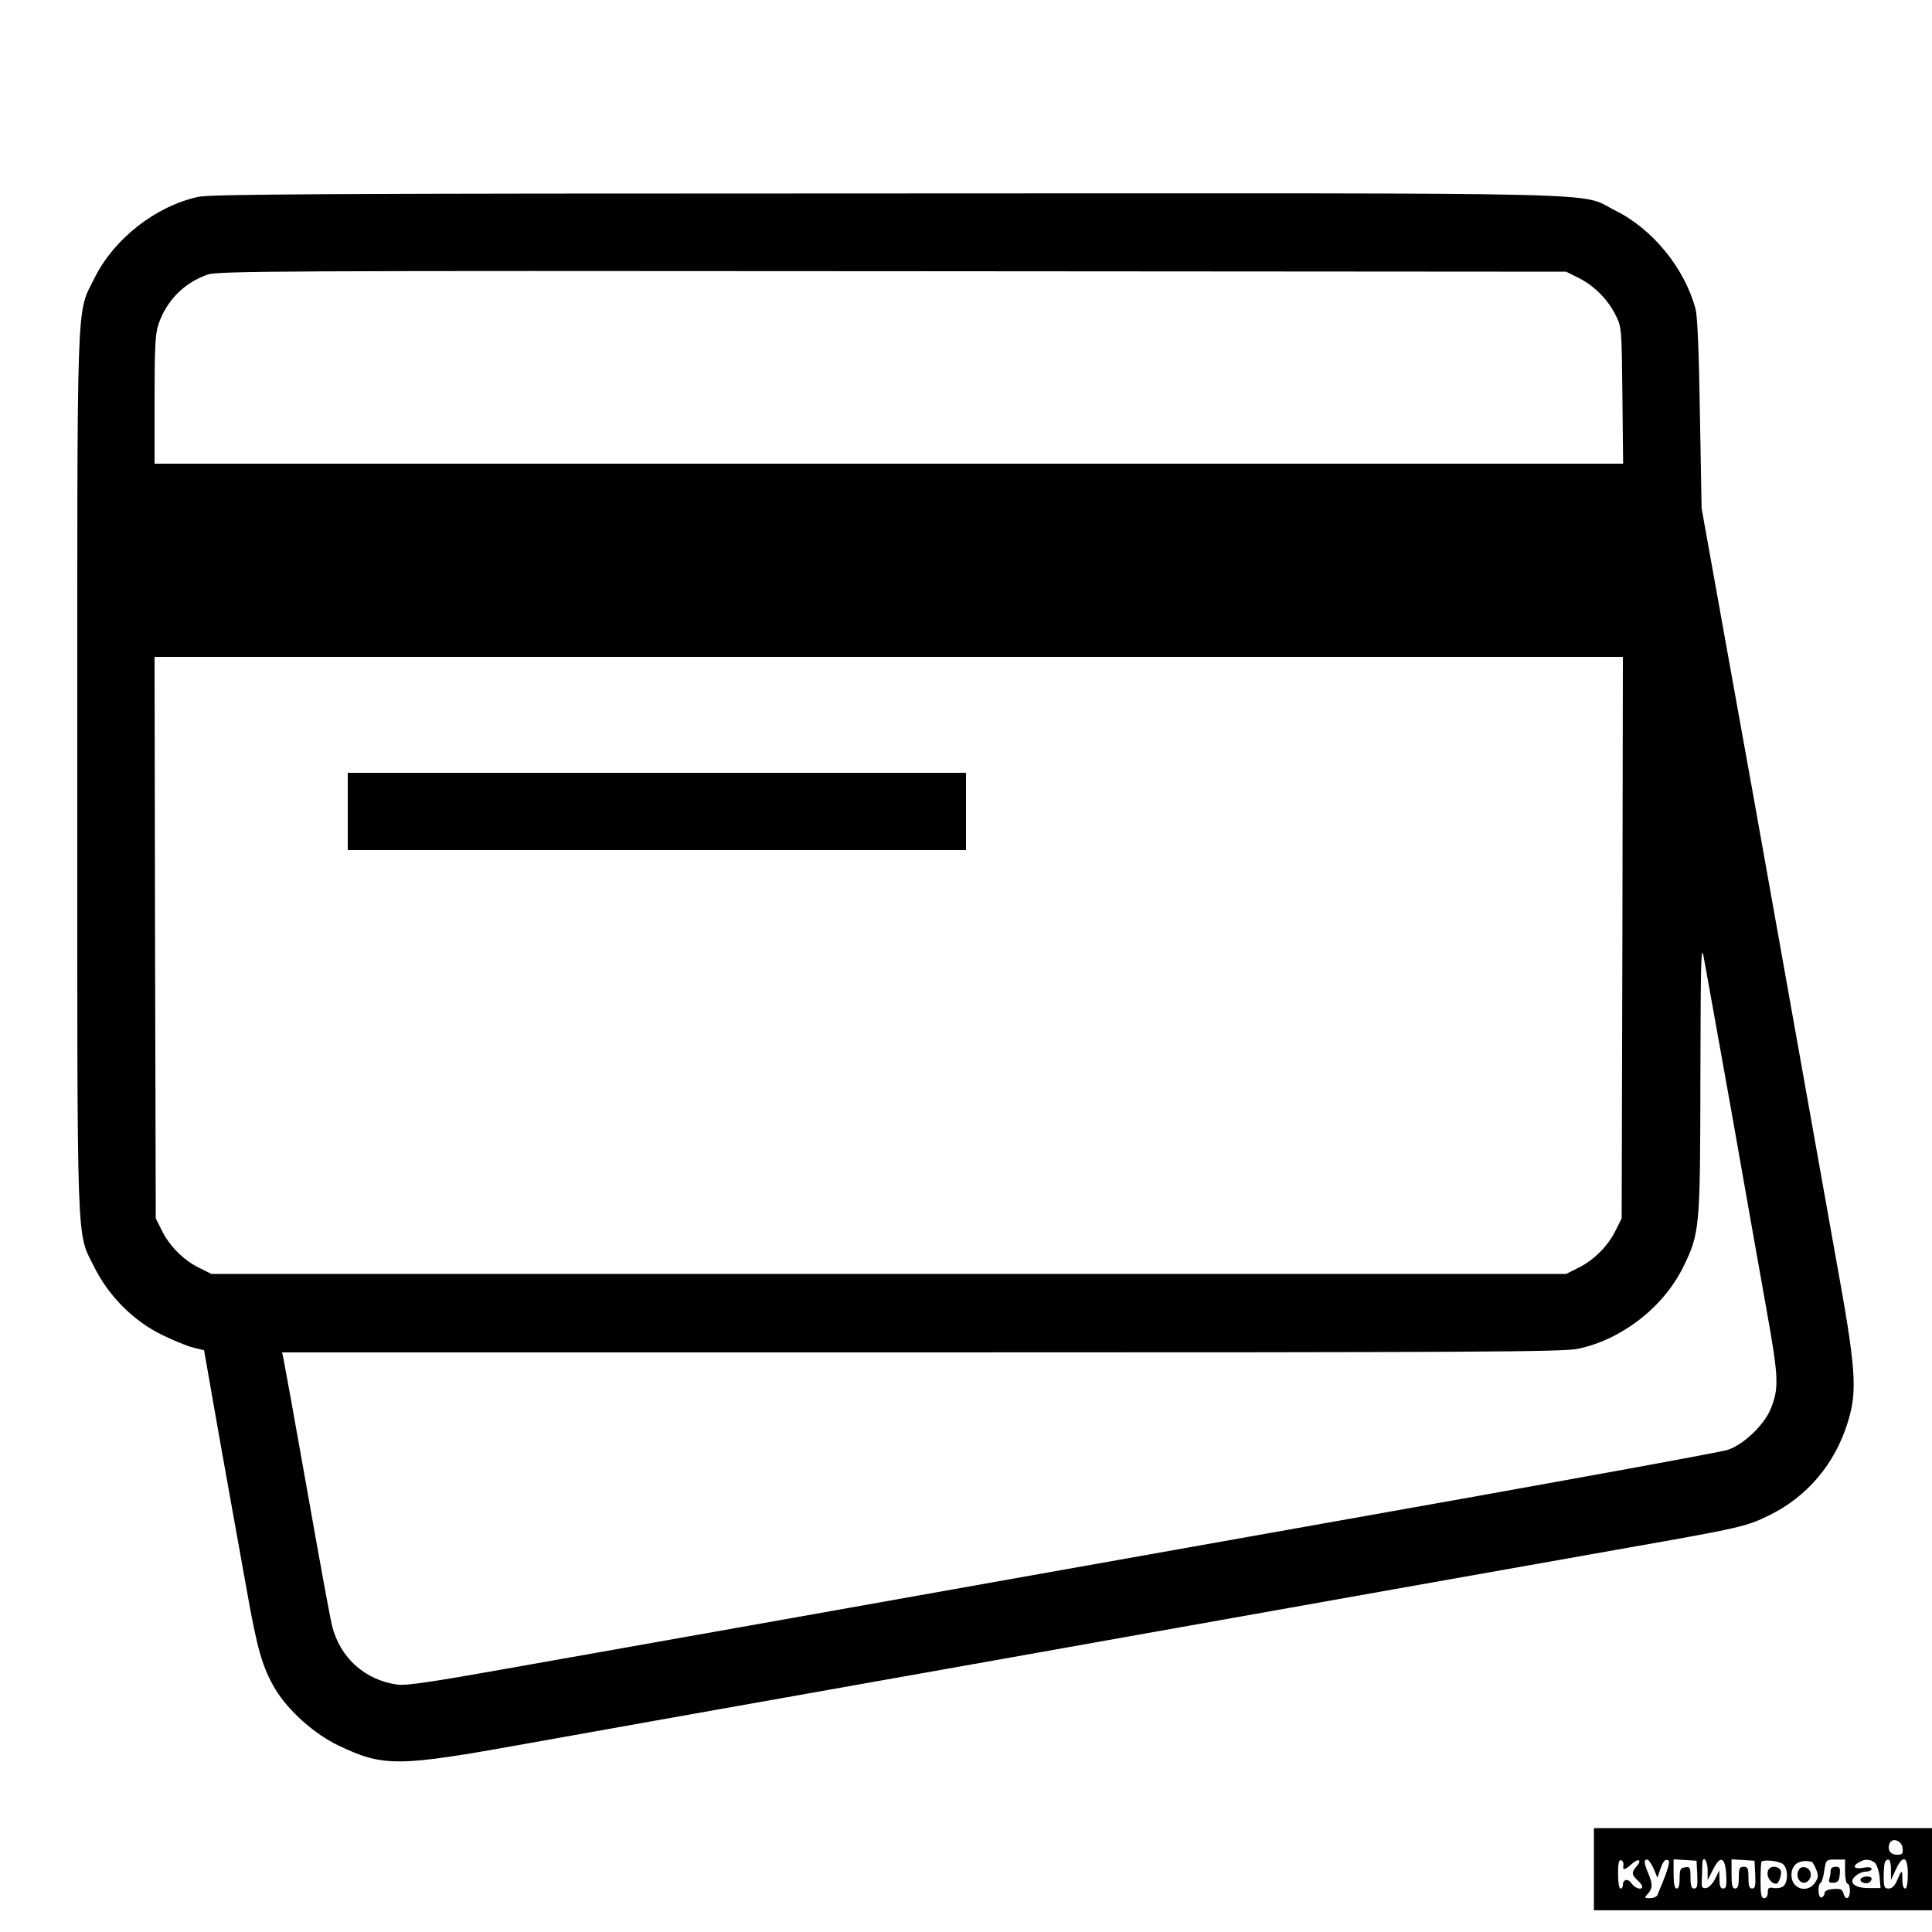 <?xml version="1.0" standalone="no"?>
<!DOCTYPE svg PUBLIC "-//W3C//DTD SVG 20010904//EN"
 "http://www.w3.org/TR/2001/REC-SVG-20010904/DTD/svg10.dtd">
<svg version="1.0" xmlns="http://www.w3.org/2000/svg"
 width="800pt" height="800pt" viewBox="0 0 800 800"
 preserveAspectRatio="xMidYMid meet">

<g transform="translate(0,800) scale(0.1,-0.1)"
fill="#000000" stroke="none">
<path d="M821 7185 c-177 -39 -348 -173 -429 -335 -77 -157 -72 -17 -72 -2050
0 -2033 -5 -1893 72 -2050 59 -117 161 -220 278 -277 47 -23 105 -47 130 -53
l45 -11 38 -217 c21 -119 51 -289 67 -377 16 -88 48 -266 71 -395 44 -250 66
-326 120 -416 53 -88 163 -186 261 -232 186 -89 246 -88 773 7 392 70 546 98
1460 260 248 44 716 127 1040 185 671 120 1486 264 2065 367 466 82 494 89
585 134 158 77 273 213 326 385 41 130 35 220 -49 680 -39 217 -132 739 -207
1160 -75 421 -184 1031 -243 1355 l-106 590 -7 390 c-4 254 -10 406 -18 435
-45 169 -177 331 -332 408 -157 78 96 72 -3014 71 -2340 0 -2800 -3 -2854 -14z
m5714 -335 c64 -31 124 -91 155 -155 25 -49 25 -55 28 -332 l3 -283 -3040 0
-3041 0 0 265 c0 218 3 273 16 312 34 99 106 172 204 206 41 15 317 16 2835
14 l2790 -2 50 -25z m183 -2732 l-3 -1163 -25 -50 c-31 -64 -91 -124 -155
-155 l-50 -25 -2805 0 -2805 0 -50 25 c-64 31 -124 91 -155 155 l-25 50 -3
1163 -2 1162 3040 0 3040 0 -2 -1162z m452 -723 c55 -313 121 -685 146 -825
50 -278 51 -321 14 -409 -29 -65 -112 -144 -177 -165 -27 -9 -745 -140 -1598
-291 -852 -152 -1892 -336 -2310 -411 -418 -74 -938 -167 -1155 -205 -297 -53
-407 -69 -442 -65 -136 18 -240 111 -273 244 -8 31 -55 289 -105 572 -50 283
-94 525 -97 538 l-5 22 2648 0 c2291 0 2658 2 2718 15 181 38 352 171 434 335
71 144 72 158 73 793 1 493 3 553 14 492 7 -38 59 -326 115 -640z"/>
<path d="M1440 4640 l0 -160 1280 0 1280 0 0 160 0 160 -1280 0 -1280 0 0
-160z"/>
<path d="M6600 260 l0 -170 700 0 700 0 0 170 0 170 -700 0 -700 0 0 -170z
m1278 88 c3 -24 0 -28 -23 -28 -27 0 -41 20 -31 46 10 27 51 13 54 -18z
m-1156 -72 c-4 -22 7 -20 35 6 27 25 44 17 20 -10 -22 -24 -21 -35 3 -57 11
-10 20 -22 20 -27 0 -16 -29 -8 -44 13 -15 22 -36 18 -36 -7 0 -8 -4 -14 -10
-14 -6 0 -10 27 -10 61 0 44 3 59 13 56 6 -2 11 -11 9 -21z m125 -13 l16 -38
11 32 c13 38 21 47 35 39 8 -5 -7 -51 -46 -143 -3 -7 -17 -13 -31 -13 -24 0
-24 1 -9 18 21 23 21 40 2 85 -18 43 -19 57 -4 57 5 0 17 -17 26 -37z m181
-25 c2 -47 0 -58 -13 -58 -11 0 -15 11 -15 46 0 41 -2 45 -22 42 -20 -3 -23
-9 -23 -46 0 -27 -4 -42 -12 -42 -9 0 -13 19 -13 61 l0 60 48 -3 47 -3 3 -57z
m43 20 l0 -43 22 43 c30 61 51 53 55 -21 2 -46 0 -57 -13 -57 -11 0 -15 11
-15 38 l-1 37 -17 -35 c-10 -20 -26 -36 -37 -38 -18 -2 -20 3 -18 40 1 24 2
51 2 61 2 37 21 15 22 -25z m197 -20 c2 -47 0 -58 -13 -58 -11 0 -15 11 -15
45 0 38 -3 45 -20 45 -17 0 -20 -7 -20 -45 0 -33 -4 -45 -15 -45 -12 0 -15 13
-15 61 l0 60 48 -3 47 -3 3 -57z m115 43 c21 -17 22 -74 2 -91 -8 -7 -26 -10
-40 -8 -21 4 -25 1 -25 -18 0 -15 -6 -24 -15 -24 -12 0 -15 15 -15 73 0 41 2
76 4 78 10 10 74 3 89 -10z m118 10 c4 0 12 -14 19 -31 10 -25 10 -34 -4 -55
-31 -47 -98 -27 -98 30 0 45 32 67 83 56z m139 -41 c0 -27 5 -50 10 -50 6 0
10 -13 10 -30 0 -34 -19 -41 -27 -9 -5 16 -12 19 -42 17 -23 -2 -36 -8 -36
-17 0 -8 -6 -16 -12 -18 -15 -5 -18 52 -4 61 5 3 12 26 15 51 7 45 8 45 47 45
l39 0 0 -50z m122 38 c9 -7 18 -34 21 -59 l4 -47 -45 0 c-43 -1 -72 10 -72 29
0 16 32 39 56 39 13 0 24 5 24 11 0 7 -12 9 -35 5 -38 -7 -47 6 -17 23 23 14
45 13 64 -1z m68 -30 l0 -43 20 43 c29 64 50 56 50 -18 0 -33 -4 -60 -10 -60
-10 0 -13 14 -13 53 0 25 -5 21 -21 -18 -10 -24 -22 -35 -35 -35 -19 0 -21 6
-21 53 0 30 3 57 7 60 15 16 23 4 23 -35z"/>
<path d="M7327 263 c-20 -19 0 -63 28 -63 11 0 24 40 19 54 -6 16 -35 22 -47
9z"/>
<path d="M7445 249 c-10 -30 18 -58 40 -39 22 18 15 54 -12 58 -15 2 -23 -3
-28 -19z"/>
<path d="M7580 251 c0 -11 -3 -26 -6 -34 -3 -10 2 -14 18 -13 18 1 24 8 26 34
3 27 0 32 -17 32 -14 0 -21 -6 -21 -19z"/>
<path d="M7705 220 c-8 -12 20 -24 35 -15 5 3 10 10 10 16 0 12 -37 12 -45 -1z"/>
</g>
</svg>
